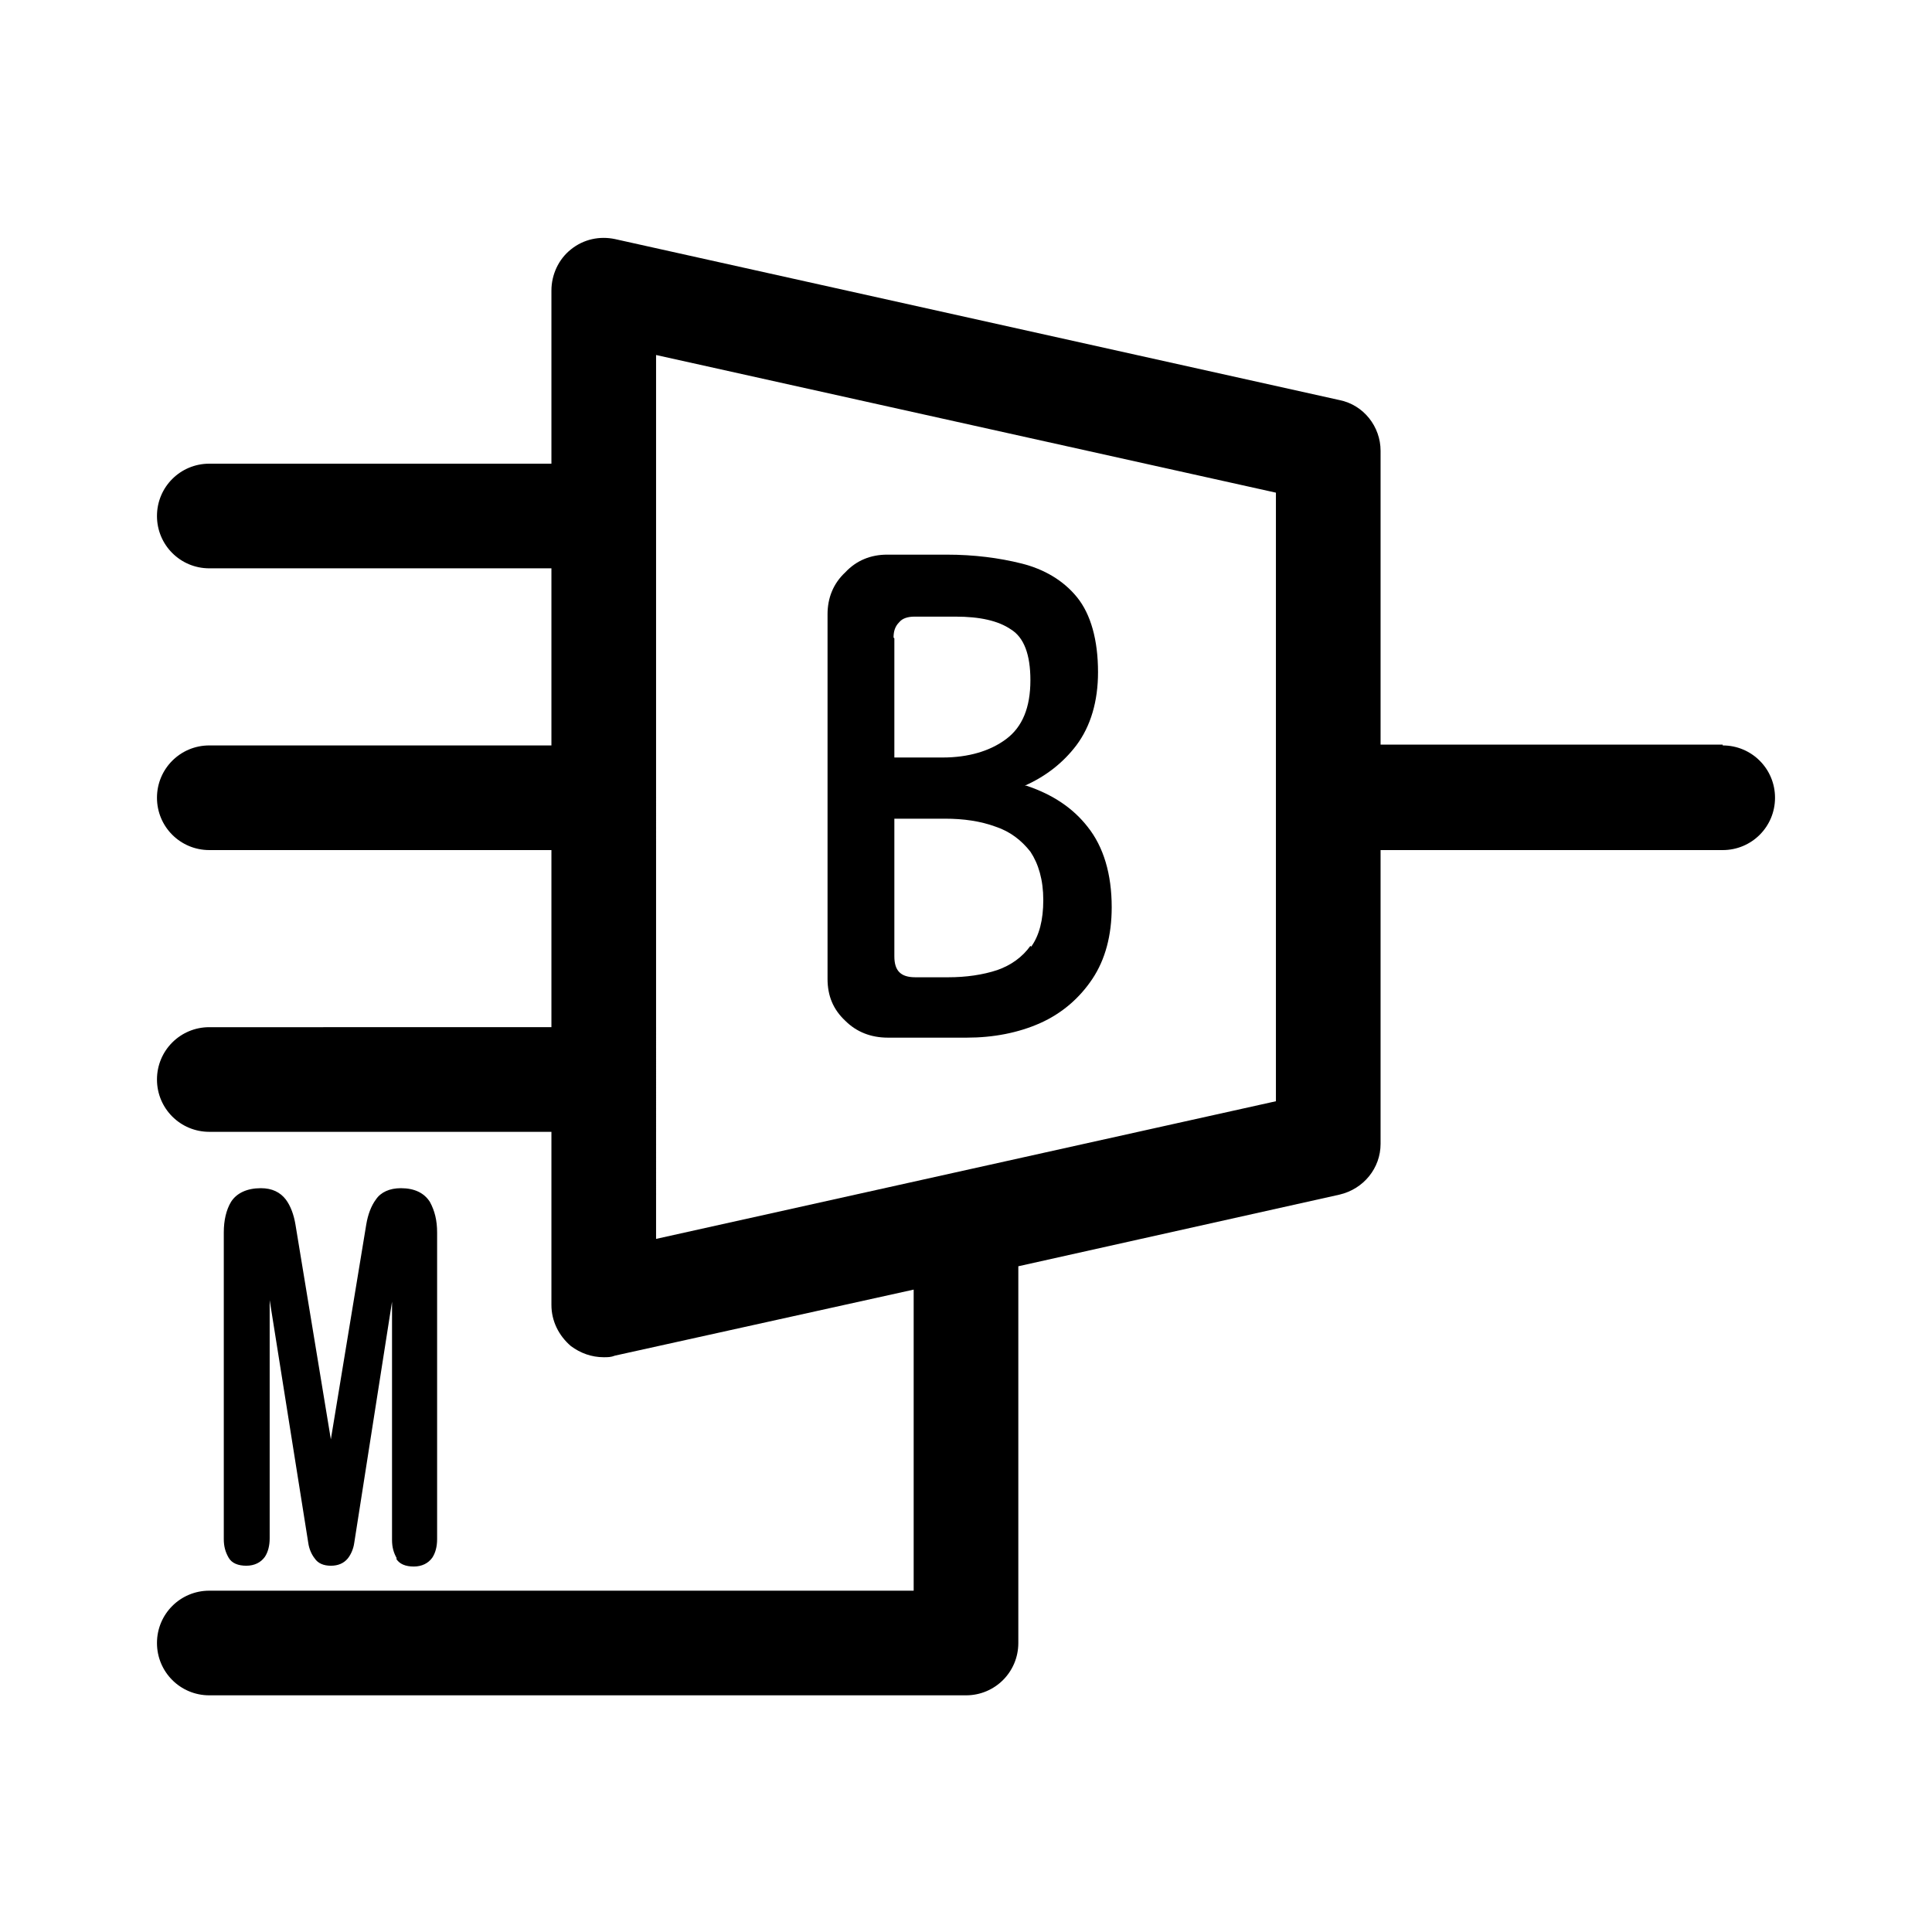 <?xml version="1.0" encoding="UTF-8"?>
<svg id="TL" xmlns="http://www.w3.org/2000/svg" viewBox="0 0 24 24">
  <path d="M12.73,9.76c.27-.12.48-.29.64-.5.18-.24.27-.55.27-.91,0-.4-.09-.72-.26-.93-.17-.21-.41-.35-.69-.42-.28-.07-.59-.11-.93-.11h-.74c-.2,0-.38.07-.52.22-.15.14-.22.32-.22.52v4.53c0,.21.07.38.22.52.14.14.32.21.53.21h.98c.33,0,.64-.06.91-.18.27-.12.49-.31.65-.55.16-.24.24-.54.24-.89,0-.41-.1-.75-.3-1-.18-.23-.43-.4-.76-.51ZM11.1,7.92c0-.08.02-.14.07-.19.04-.05.11-.07.19-.07h.51c.3,0,.53.05.69.16.16.1.24.31.24.63,0,.34-.1.58-.3.73-.2.15-.47.23-.79.23h-.6v-1.48ZM12.8,11.75c-.1.14-.24.24-.41.3-.18.06-.39.09-.61.09h-.41c-.18,0-.26-.08-.26-.26v-1.71h.63c.23,0,.44.03.63.1.18.06.32.17.43.31.1.15.16.35.16.6s-.05.44-.15.58Z"/>
  <path d="M4.92,19.36c.04.07.12.1.22.1s.18-.04.23-.11c.04-.06.06-.14.06-.23v-3.81c0-.15-.03-.27-.09-.38-.07-.11-.19-.17-.36-.17-.14,0-.25.05-.31.14-.06.08-.1.19-.12.31l-.44,2.67-.44-2.67c-.02-.12-.06-.23-.12-.31-.07-.09-.17-.14-.31-.14-.17,0-.3.06-.37.17-.06.1-.09.23-.09.38v3.81c0,.09.02.16.06.23.04.07.12.1.22.1s.18-.04.23-.11c.04-.06.06-.14.06-.23v-2.96l.48,3.02c.01.07.04.14.08.19.04.06.11.09.2.09s.16-.03.21-.09c.04-.05.07-.12.08-.19l.47-3v2.96c0,.09.02.16.06.23Z"/>
  <path d="M21.4,9.25h-4.25v-3.65c0-.3-.21-.57-.51-.63L7.64,2.97c-.19-.04-.39,0-.55.13-.15.12-.24.31-.24.51v2.15H2.6c-.36,0-.65.29-.65.65s.29.65.65.65h4.25v2.2H2.6c-.36,0-.65.29-.65.65s.29.65.65.65h4.25v2.2H2.6c-.36,0-.65.29-.65.65s.29.65.65.65h4.25v2.15c0,.2.09.38.24.51.12.09.26.14.41.14.05,0,.09,0,.14-.02l3.71-.82v3.74H2.6c-.36,0-.65.29-.65.65s.29.65.65.65h9.4c.36,0,.65-.29.65-.65v-4.68l3.99-.89c.3-.07.51-.33.51-.63v-3.65h4.25c.36,0,.65-.29.65-.65s-.29-.65-.65-.65ZM15.85,13.68l-7.7,1.71V4.41l7.7,1.71v7.56Z"/>
</svg>